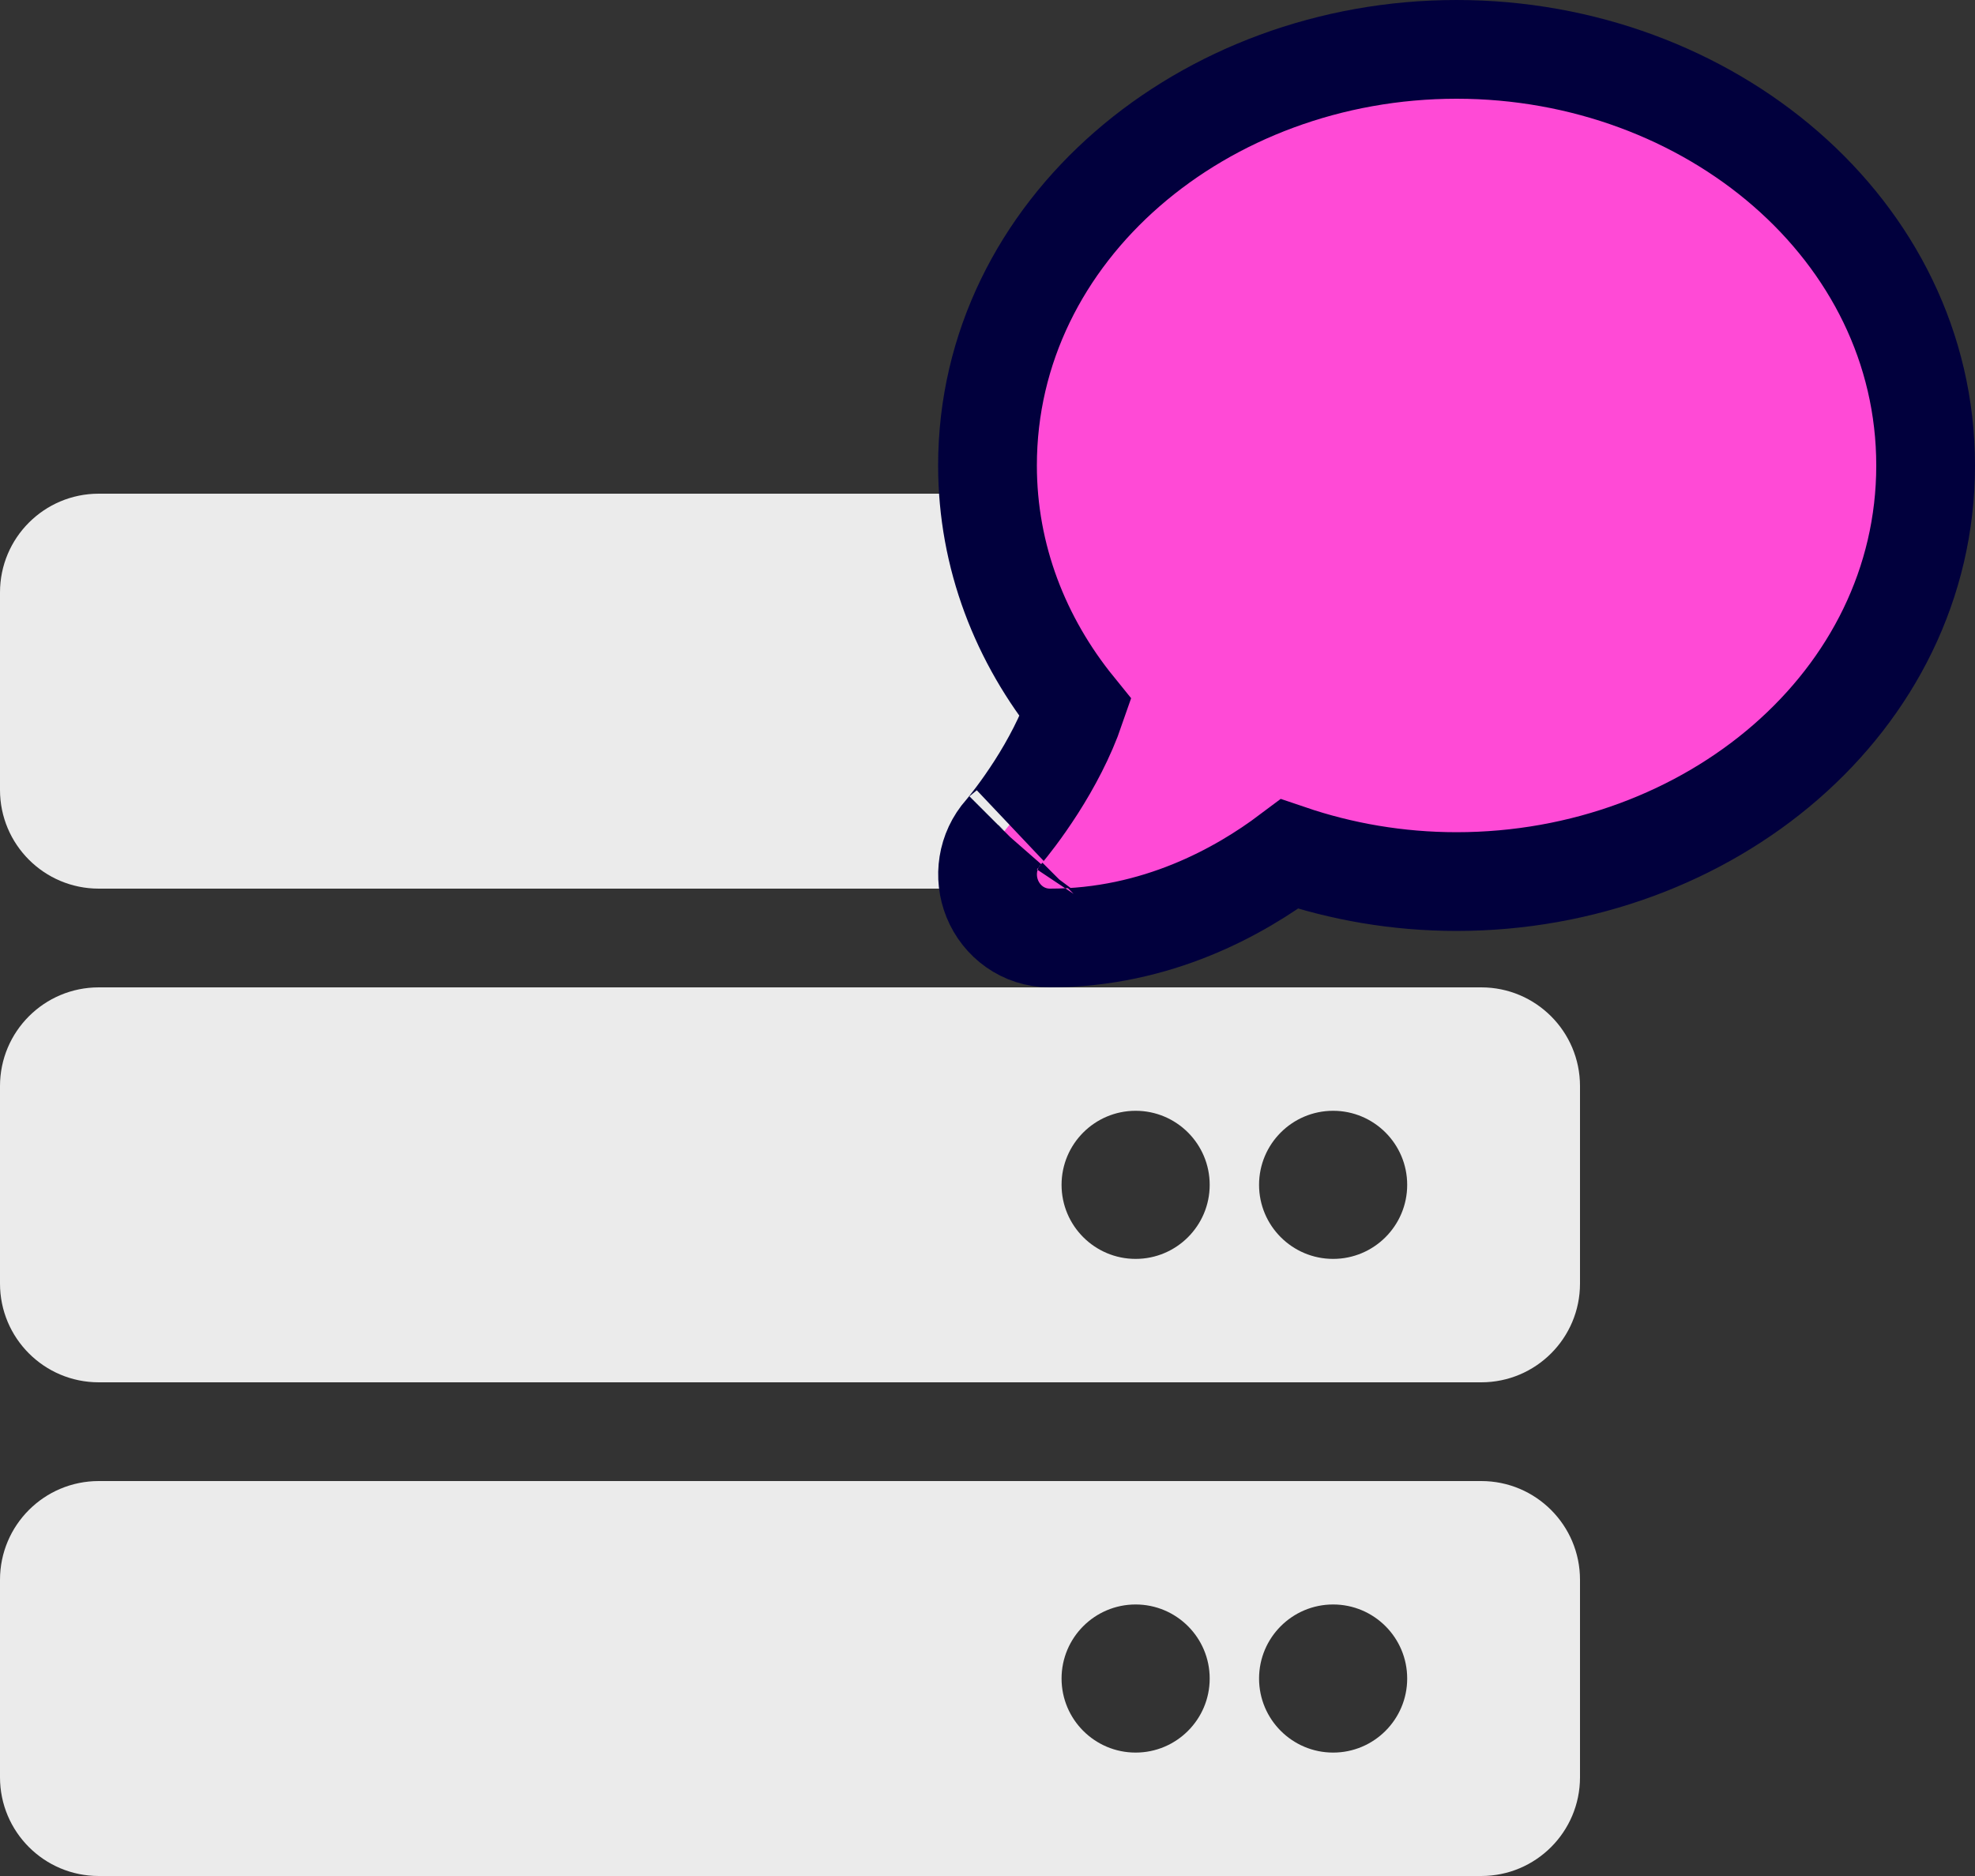 <svg width="40" height="38" viewBox="0 0 40 38" fill="none" xmlns="http://www.w3.org/2000/svg">
<rect x="0" y="0" width="40" height="38" fill="#333333" stroke="none"/>
<path d="M30 18H2C0.895 18 0 17.105 0 16V12C0 10.895 0.895 10 2 10H30C31.105 10 32 10.895 32 12V16C32 17.105 31.105 18 30 18ZM27 12.5C26.172 12.5 25.5 13.172 25.5 14C25.5 14.828 26.172 15.5 27 15.5C27.828 15.5 28.5 14.828 28.5 14C28.5 13.172 27.828 12.5 27 12.5ZM23 12.5C22.172 12.5 21.5 13.172 21.5 14C21.5 14.828 22.172 15.5 23 15.5C23.828 15.5 24.5 14.828 24.5 14C24.5 13.172 23.828 12.5 23 12.5ZM30 28H2C0.895 28 0 27.105 0 26V22C0 20.895 0.895 20 2 20H30C31.105 20 32 20.895 32 22V26C32 27.105 31.105 28 30 28ZM27 22.5C26.172 22.5 25.5 23.172 25.5 24C25.5 24.828 26.172 25.5 27 25.5C27.828 25.5 28.5 24.828 28.5 24C28.5 23.172 27.828 22.5 27 22.5ZM23 22.5C22.172 22.5 21.5 23.172 21.5 24C21.5 24.828 22.172 25.5 23 25.5C23.828 25.5 24.5 24.828 24.5 24C24.5 23.172 23.828 22.5 23 22.5ZM30 38H2C0.895 38 0 37.105 0 36V32C0 30.895 0.895 30 2 30H30C31.105 30 32 30.895 32 32V36C32 37.105 31.105 38 30 38ZM27 32.5C26.172 32.5 25.5 33.172 25.5 34C25.5 34.828 26.172 35.5 27 35.5C27.828 35.5 28.5 34.828 28.5 34C28.5 33.172 27.828 32.5 27 32.5ZM23 32.5C22.172 32.5 21.5 33.172 21.5 34C21.5 34.828 22.172 35.5 23 35.5C23.828 35.5 24.5 34.828 24.5 34C24.5 33.172 23.828 32.5 23 32.5Z" fill="white" fill-opacity="0.9"/>
<path d="M21.82 18.182C21.824 18.178 21.829 18.172 21.834 18.166C21.83 18.172 21.825 18.177 21.82 18.182L21.82 18.182ZM20.341 16.837L20.333 16.845L20.326 16.853C19.988 17.233 19.918 17.761 20.096 18.202C20.28 18.66 20.722 19 21.266 19C23.431 19 25.112 18.054 26.117 17.299C27.167 17.656 28.306 17.857 29.5 17.857C34.616 17.857 39 14.207 39 9.429C39 4.65 34.616 1 29.5 1C24.384 1 20 4.65 20 9.429C20 11.278 20.671 12.971 21.783 14.342C21.584 14.921 21.284 15.478 20.991 15.937C20.68 16.423 20.41 16.752 20.35 16.825C20.338 16.839 20.335 16.843 20.341 16.837Z" fill="#FF4AD6" stroke="#01003D" stroke-width="2"/>
</svg>
